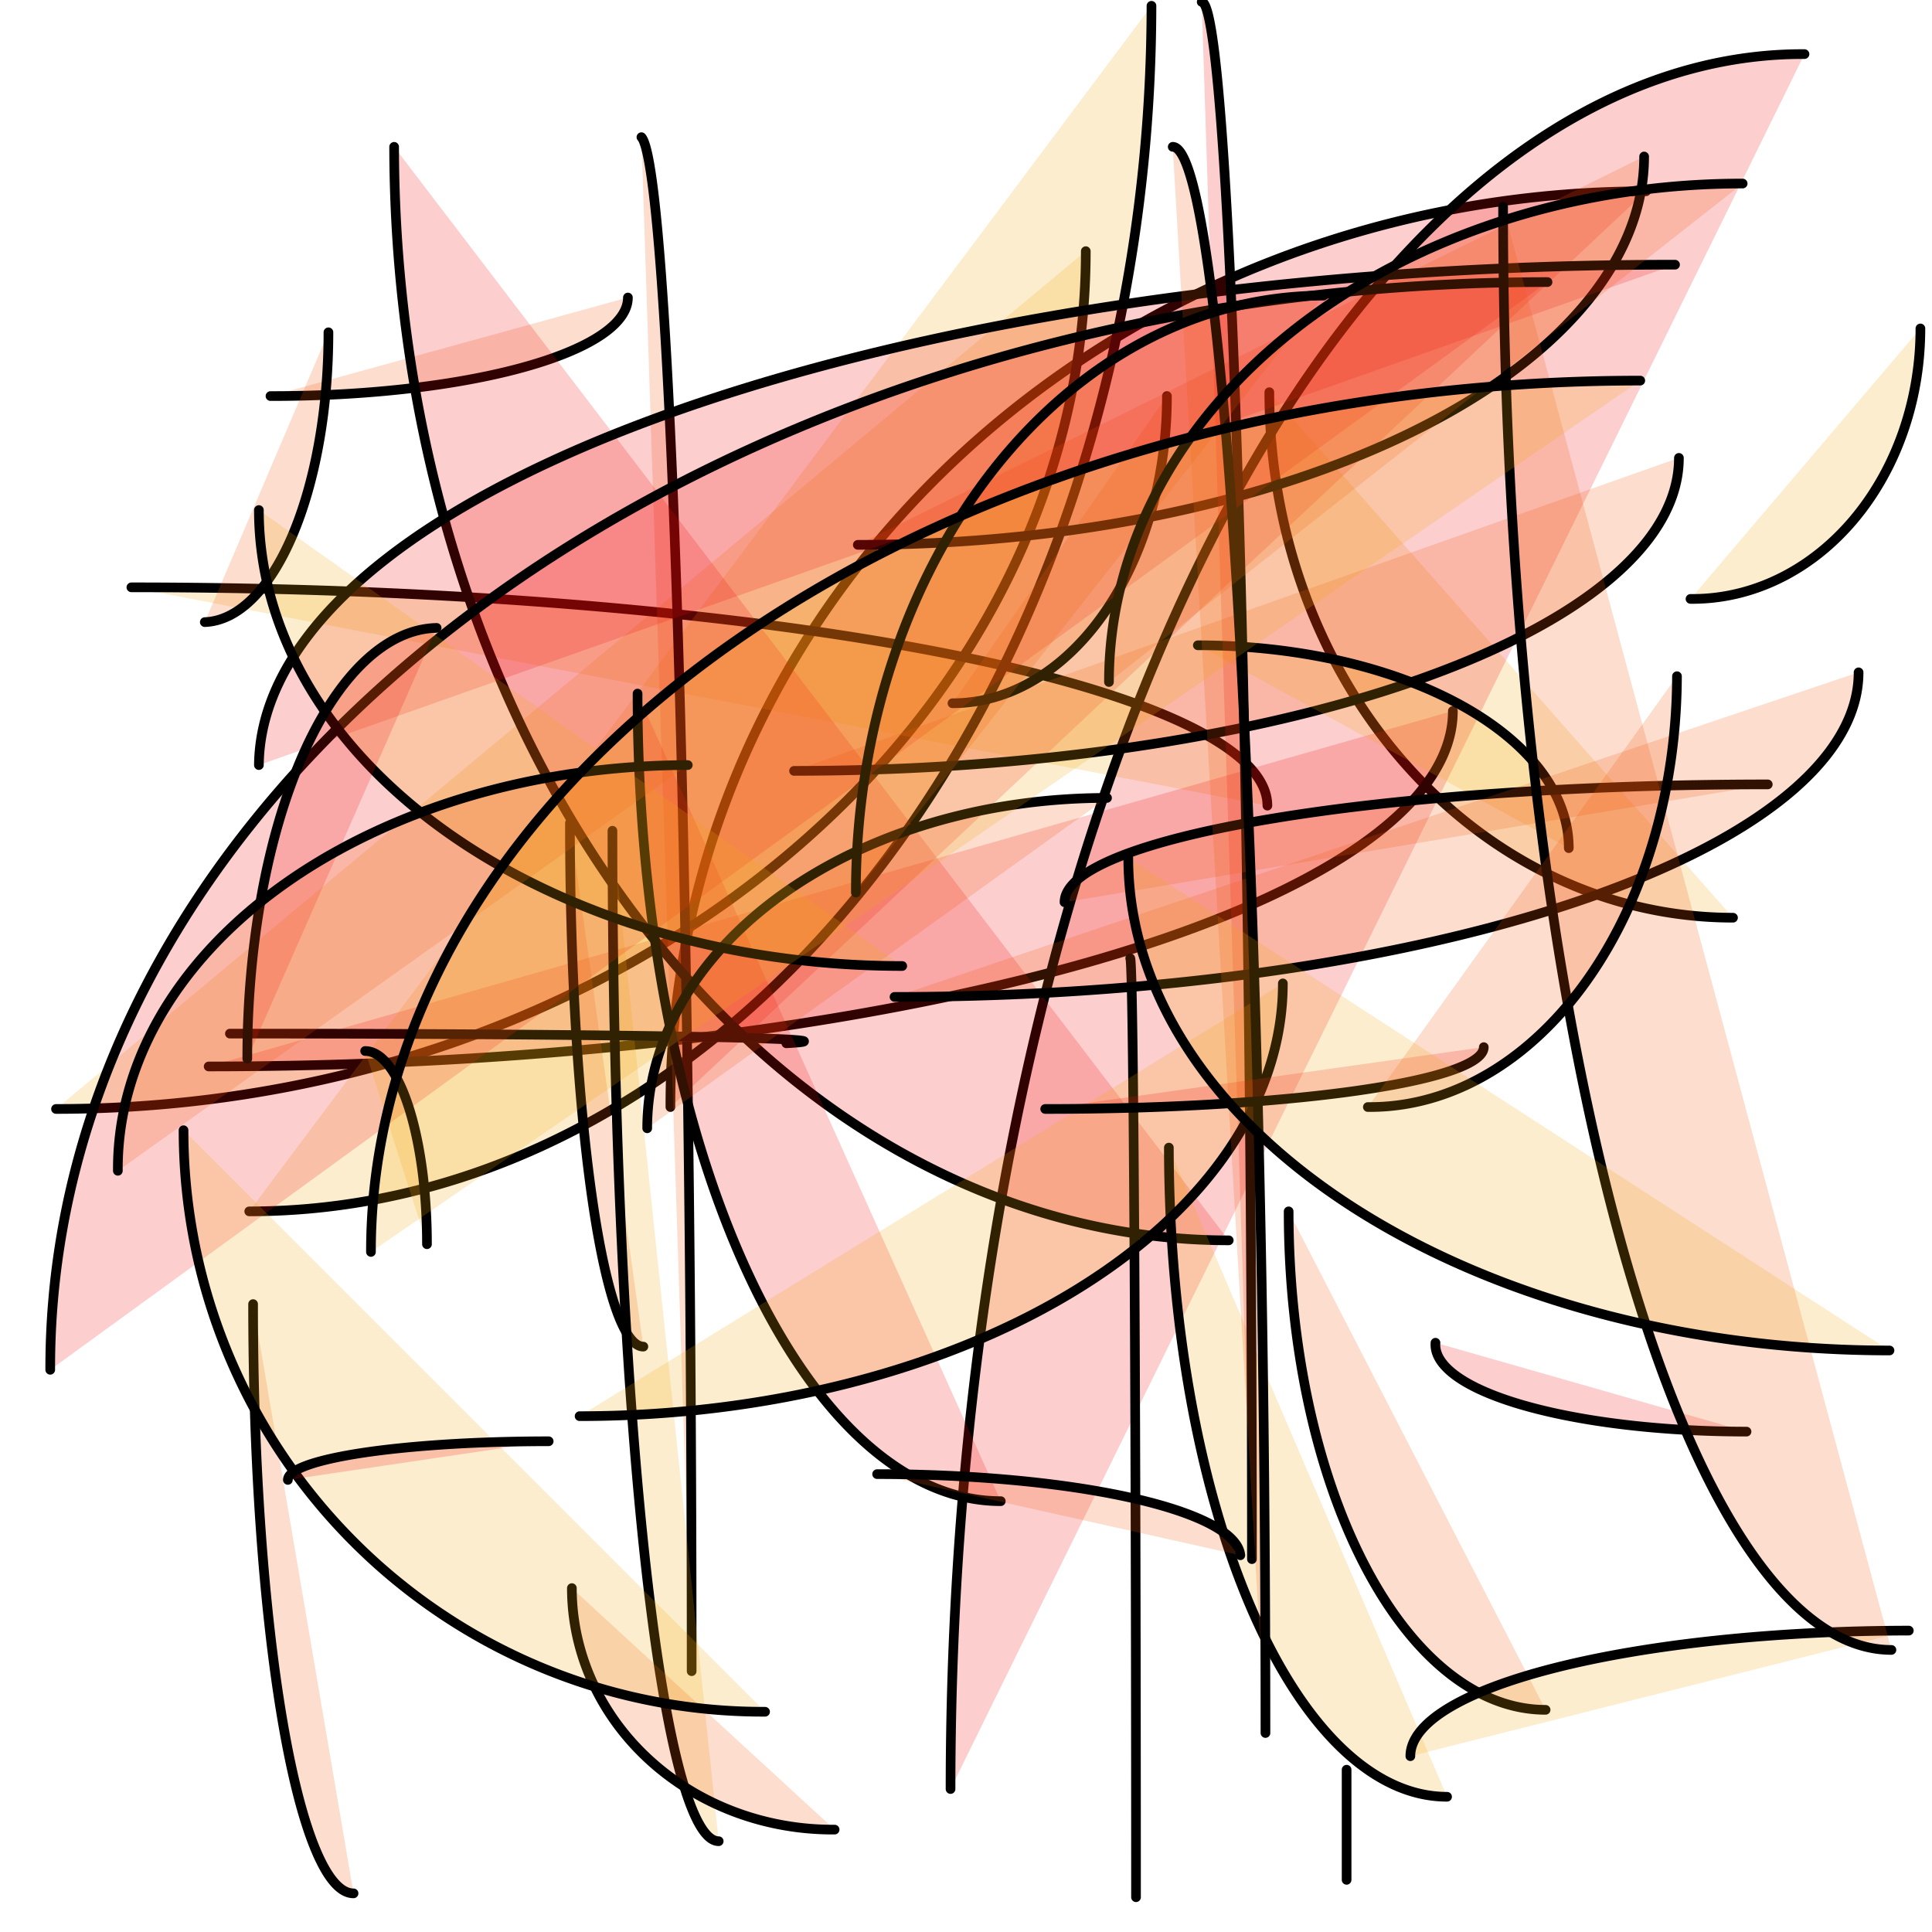 <svg xmlns="http://www.w3.org/2000/svg" viewBox="0 0 1 1" width="480" height="480">
  <path style="fill:#F20D0D; stroke-width:0.005; stroke:#000000; stroke-opacity:1; stroke-linecap:round; fill-opacity:0.2;" d="M 0.852 0.099 A 0.505 0.473 0 0 0 0.347 0.573" />
  <path style="fill:#F2A60D; stroke-width:0.005; stroke:#000000; stroke-opacity:1; stroke-linecap:round; fill-opacity:0.2;" d="M 0.657 0.203 A 0.24 0.272 0 0 0 0.897 0.475" />
  <path style="fill:#F2A60D; stroke-width:0.005; stroke:#000000; stroke-opacity:1; stroke-linecap:round; fill-opacity:0.2;" d="M 0.029 0.574 A 0.533 0.444 0 0 0 0.562 0.13" />
  <path style="fill:#F2A60D; stroke-width:0.005; stroke:#000000; stroke-opacity:1; stroke-linecap:round; fill-opacity:0.2;" d="M 0.656 0.417 A 0.588 0.113 0 0 0 0.068 0.304" />
  <path style="fill:#F20D0D; stroke-width:0.005; stroke:#000000; stroke-opacity:1; stroke-linecap:round; fill-opacity:0.2;" d="M 0.108 0.552 A 0.645 0.184 0 0 0 0.752 0.368" />
  <path style="fill:#F2A60D; stroke-width:0.005; stroke:#000000; stroke-opacity:1; stroke-linecap:round; fill-opacity:0.2;" d="M 0.129 0.627 A 0.467 0.625 0 0 0 0.596 0.003" />
  <path style="fill:#F20D0D; stroke-width:0.005; stroke:#000000; stroke-opacity:1; stroke-linecap:round; fill-opacity:0.2;" d="M 0.934 0.028 A 0.441 0.898 0 0 0 0.492 0.926" />
  <path style="fill:#F2590D; stroke-width:0.005; stroke:#000000; stroke-opacity:1; stroke-linecap:round; fill-opacity:0.2;" d="M 0.411 0.399 A 0.458 0.162 0 0 0 0.869 0.237" />
  <path style="fill:#F2590D; stroke-width:0.005; stroke:#000000; stroke-opacity:1; stroke-linecap:round; fill-opacity:0.2;" d="M 0.667 0.627 A 0.133 0.258 0 0 0 0.8 0.885" />
  <path style="fill:#F2590D; stroke-width:0.005; stroke:#000000; stroke-opacity:1; stroke-linecap:round; fill-opacity:0.2;" d="M 0.493 0.364 A 0.111 0.159 0 0 0 0.604 0.205" />
  <path style="fill:#F2590D; stroke-width:0.005; stroke:#000000; stroke-opacity:1; stroke-linecap:round; fill-opacity:0.2;" d="M 0.295 0.426 A 0.038 0.271 0 0 0 0.333 0.697" />
  <path style="fill:#F2590D; stroke-width:0.005; stroke:#000000; stroke-opacity:1; stroke-linecap:round; fill-opacity:0.2;" d="M 0.358 0.865 A 0.027 0.794 0 0 0 0.332 0.071" />
  <path style="fill:#F2590D; stroke-width:0.005; stroke:#000000; stroke-opacity:1; stroke-linecap:round; fill-opacity:0.2;" d="M 0.14 0.205 A 0.184 0.051 0 0 0 0.325 0.154" />
  <path style="fill:#F20D0D; stroke-width:0.005; stroke:#000000; stroke-opacity:1; stroke-linecap:round; fill-opacity:0.2;" d="M 0.204 0.076 A 0.432 0.567 0 0 0 0.636 0.642" />
  <path style="fill:#F2590D; stroke-width:0.005; stroke:#000000; stroke-opacity:1; stroke-linecap:round; fill-opacity:0.2;" d="M 0.444 0.282 A 0.407 0.201 0 0 0 0.851 0.081" />
  <path style="fill:#F2A60D; stroke-width:0.005; stroke:#000000; stroke-opacity:1; stroke-linecap:round; fill-opacity:0.2;" d="M 0.317 0.43 A 0.055 0.523 0 0 0 0.372 0.953" />
  <path style="fill:#F20D0D; stroke-width:0.005; stroke:#000000; stroke-opacity:1; stroke-linecap:round; fill-opacity:0.2;" d="M 0.867 0.137 A 0.733 0.26 0 0 0 0.134 0.396" />
  <path style="fill:#F2A60D; stroke-width:0.005; stroke:#000000; stroke-opacity:1; stroke-linecap:round; fill-opacity:0.2;" d="M 0.605 0.594 A 0.144 0.337 0 0 0 0.749 0.93" />
  <path style="fill:#F2A60D; stroke-width:0.005; stroke:#000000; stroke-opacity:1; stroke-linecap:round; fill-opacity:0.2;" d="M 0.875 0.31 A 0.118 0.14 0 0 0 0.994 0.17" />
  <path style="fill:#F2A60D; stroke-width:0.005; stroke:#000000; stroke-opacity:1; stroke-linecap:round; fill-opacity:0.2;" d="M 0.812 0.439 A 0.192 0.105 0 0 0 0.62 0.334" />
  <path style="fill:#F2A60D; stroke-width:0.005; stroke:#000000; stroke-opacity:1; stroke-linecap:round; fill-opacity:0.2;" d="M 0.588 0.982 A 0.003 0.486 0 0 0 0.585 0.496" />
  <path style="fill:#F20D0D; stroke-width:0.005; stroke:#000000; stroke-opacity:1; stroke-linecap:round; fill-opacity:0.2;" d="M 0.648 0.807 A 0.026 0.806 0 0 0 0.622 0.001" />
  <path style="fill:#F2A60D; stroke-width:0.005; stroke:#000000; stroke-opacity:1; stroke-linecap:round; fill-opacity:0.2;" d="M 0.988 0.844 A 0.259 0.065 0 0 0 0.73 0.909" />
  <path style="fill:#F2A60D; stroke-width:0.005; stroke:#000000; stroke-opacity:1; stroke-linecap:round; fill-opacity:0.2;" d="M 0.407 0.54 A 0.288 0.004 0 0 0 0.119 0.535" />
  <path style="fill:#F20D0D; stroke-width:0.005; stroke:#000000; stroke-opacity:1; stroke-linecap:round; fill-opacity:0.2;" d="M 0.801 0.146 A 0.775 0.562 0 0 0 0.026 0.709" />
  <path style="fill:#F20D0D; stroke-width:0.005; stroke:#000000; stroke-opacity:1; stroke-linecap:round; fill-opacity:0.2;" d="M 0.743 0.695 A 0.161 0.045 0 0 0 0.904 0.741" />
  <path style="fill:#F2590D; stroke-width:0.005; stroke:#000000; stroke-opacity:1; stroke-linecap:round; fill-opacity:0.2;" d="M 0.915 0.406 A 0.364 0.061 0 0 0 0.551 0.467" />
  <path style="fill:#F20D0D; stroke-width:0.005; stroke:#000000; stroke-opacity:1; stroke-linecap:round; fill-opacity:0.2;" d="M 0.33 0.359 A 0.188 0.418 0 0 0 0.518 0.777" />
  <path style="fill:#F2590D; stroke-width:0.005; stroke:#000000; stroke-opacity:1; stroke-linecap:round; fill-opacity:0.2;" d="M 0.296 0.822 A 0.135 0.125 0 0 0 0.432 0.947" />
  <path style="fill:#F2590D; stroke-width:0.005; stroke:#000000; stroke-opacity:1; stroke-linecap:round; fill-opacity:0.2;" d="M 0.463 0.516 A 0.499 0.168 0 0 0 0.962 0.348" />
  <path style="fill:#F2590D; stroke-width:0.005; stroke:#000000; stroke-opacity:1; stroke-linecap:round; fill-opacity:0.2;" d="M 0.573 0.413 A 0.238 0.171 0 0 0 0.335 0.584" />
  <path style="fill:#F2A60D; stroke-width:0.005; stroke:#000000; stroke-opacity:1; stroke-linecap:round; fill-opacity:0.2;" d="M 0.3 0.733 A 0.364 0.224 0 0 0 0.664 0.509" />
  <path style="fill:#F2590D; stroke-width:0.005; stroke:#000000; stroke-opacity:1; stroke-linecap:round; fill-opacity:0.2;" d="M 0.106 0.322 A 0.065 0.15 0 0 0 0.17 0.172" />
  <path style="fill:#F2590D; stroke-width:0.005; stroke:#000000; stroke-opacity:1; stroke-linecap:round; fill-opacity:0.2;" d="M 0.778 0.107 A 0.201 0.747 0 0 0 0.979 0.854" />
  <path style="fill:#F2590D; stroke-width:0.005; stroke:#000000; stroke-opacity:1; stroke-linecap:round; fill-opacity:0.2;" d="M 0.655 0.897 A 0.048 0.82 0 0 0 0.607 0.076" />
  <path style="fill:#F2590D; stroke-width:0.005; stroke:#000000; stroke-opacity:1; stroke-linecap:round; fill-opacity:0.2;" d="M 0.131 0.675 A 0.052 0.305 0 0 0 0.183 0.98" />
  <path style="fill:#F20D0D; stroke-width:0.005; stroke:#000000; stroke-opacity:1; stroke-linecap:round; fill-opacity:0.2;" d="M 0.541 0.574 A 0.226 0.032 0 0 0 0.768 0.542" />
  <path style="fill:#F2A60D; stroke-width:0.005; stroke:#000000; stroke-opacity:1; stroke-linecap:round; fill-opacity:0.2;" d="M 0.221 0.644 A 0.032 0.1 0 0 0 0.189 0.544" />
  <path style="fill:#F2A60D; stroke-width:0.005; stroke:#000000; stroke-opacity:1; stroke-linecap:round; fill-opacity:0.2;" d="M 0.134 0.264 A 0.333 0.236 0 0 0 0.467 0.5" />
  <path style="fill:#F2590D; stroke-width:0.005; stroke:#000000; stroke-opacity:1; stroke-linecap:round; fill-opacity:0.2;" d="M 0.685 0.153 A 0.242 0.309 0 0 0 0.443 0.462" />
  <path style="fill:#F2590D; stroke-width:0.005; stroke:#000000; stroke-opacity:1; stroke-linecap:round; fill-opacity:0.2;" d="M 0.708 0.573 A 0.159 0.224 0 0 0 0.868 0.35" />
  <path style="fill:#F2A60D; stroke-width:0.005; stroke:#000000; stroke-opacity:1; stroke-linecap:round; fill-opacity:0.2;" d="M 0.095 0.585 A 0.3 0.301 0 0 0 0.396 0.886" />
  <path style="fill:#F2A60D; stroke-width:0.005; stroke:#000000; stroke-opacity:1; stroke-linecap:round; fill-opacity:0.2;" d="M 0.584 0.444 A 0.394 0.255 0 0 0 0.978 0.699" />
  <path style="fill:#F2590D; stroke-width:0.005; stroke:#000000; stroke-opacity:1; stroke-linecap:round; fill-opacity:0.2;" d="M 0.697 0.916 A 0 0.057 0 0 0 0.697 0.973" />
  <path style="fill:#F2590D; stroke-width:0.005; stroke:#000000; stroke-opacity:1; stroke-linecap:round; fill-opacity:0.2;" d="M 0.902 0.095 A 0.328 0.258 0 0 0 0.574 0.353" />
  <path style="fill:#F20D0D; stroke-width:0.005; stroke:#000000; stroke-opacity:1; stroke-linecap:round; fill-opacity:0.2;" d="M 0.226 0.325 A 0.099 0.223 0 0 0 0.128 0.548" />
  <path style="fill:#F20D0D; stroke-width:0.005; stroke:#000000; stroke-opacity:1; stroke-linecap:round; fill-opacity:0.2;" d="M 0.284 0.746 A 0.135 0.02 0 0 0 0.149 0.766" />
  <path style="fill:#F2590D; stroke-width:0.005; stroke:#000000; stroke-opacity:1; stroke-linecap:round; fill-opacity:0.2;" d="M 0.642 0.805 A 0.188 0.043 0 0 0 0.454 0.763" />
  <path style="fill:#F2590D; stroke-width:0.005; stroke:#000000; stroke-opacity:1; stroke-linecap:round; fill-opacity:0.2;" d="M 0.356 0.396 A 0.296 0.209 0 0 0 0.061 0.606" />
  <path style="fill:#F2A60D; stroke-width:0.005; stroke:#000000; stroke-opacity:1; stroke-linecap:round; fill-opacity:0.2;" d="M 0.849 0.197 A 0.657 0.451 0 0 0 0.192 0.648" />
</svg>
